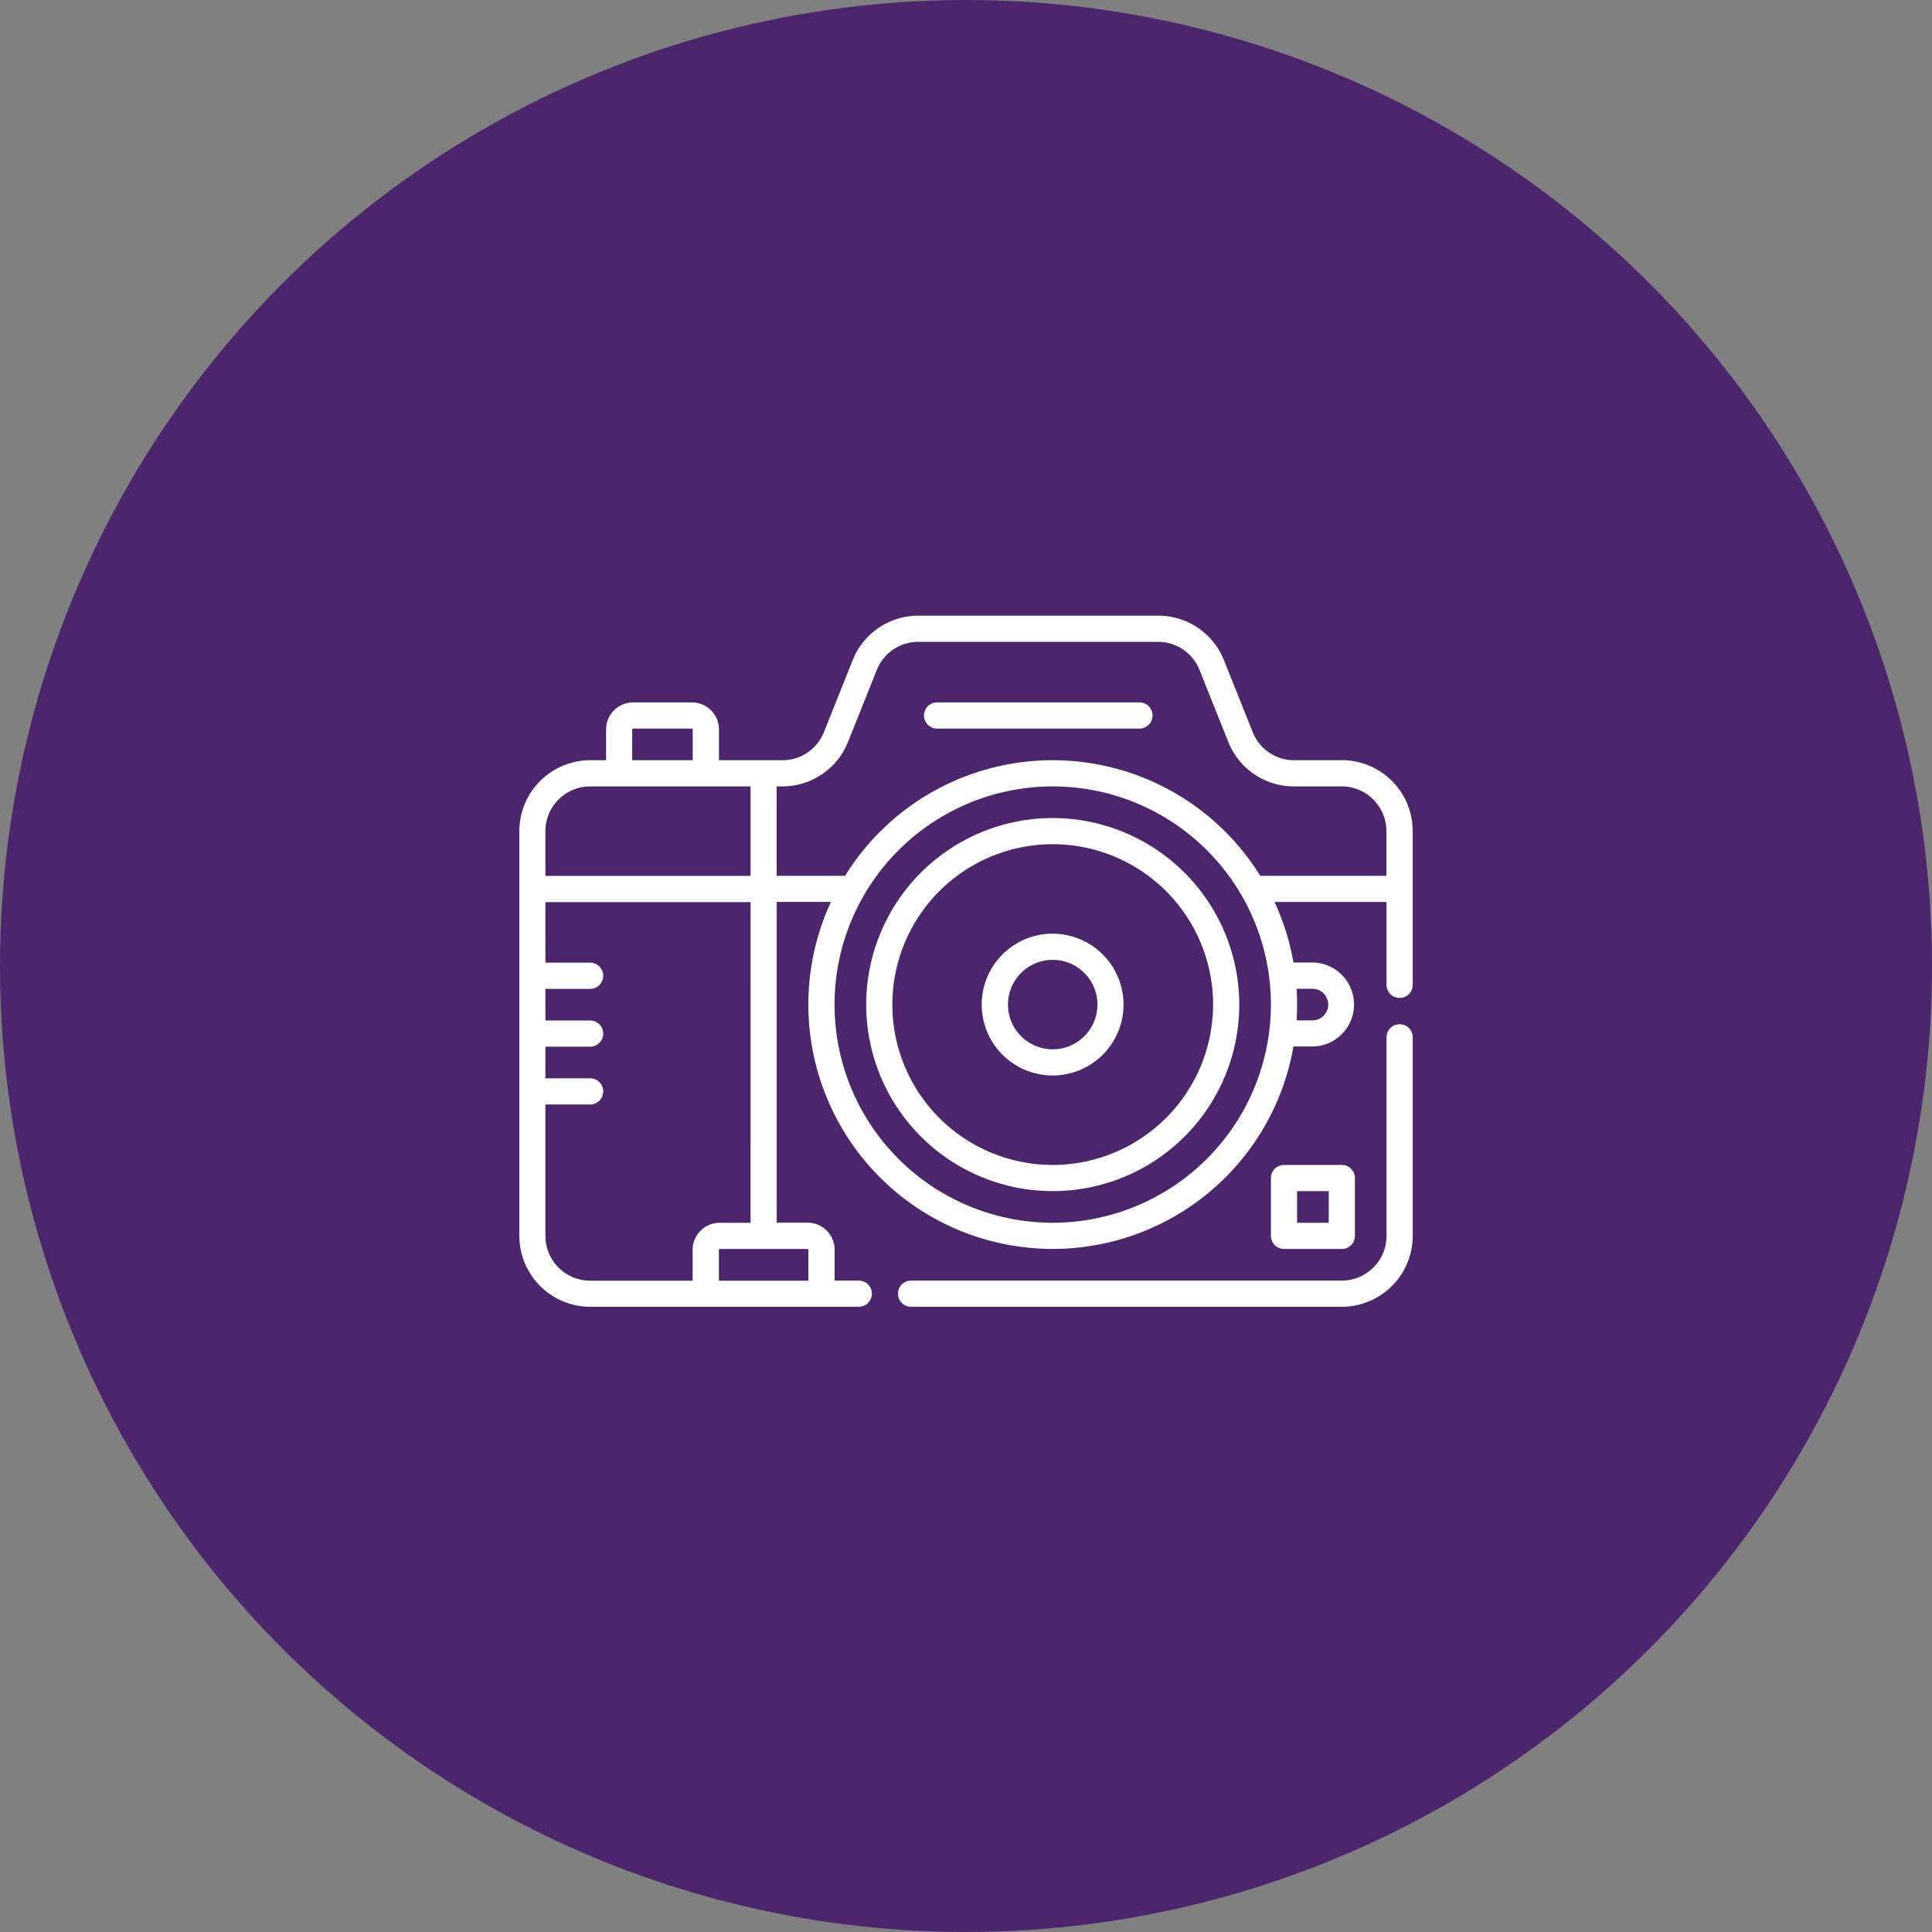 <svg xmlns="http://www.w3.org/2000/svg" width="106.424" height="106.424" viewBox="0 0 106.424 106.424">
  <rect x="0" y="0" width="106.424" height="106.424" fill="#808080" stroke="none"/>
  <g id="Grupo_1027" data-name="Grupo 1027" transform="translate(-1638.992 -1842.587)">
    <circle id="Elipse_146" data-name="Elipse 146" cx="53.212" cy="53.212" r="53.212" transform="translate(1638.992 1842.587)" fill="#4c266d"/>
    <g id="Grupo_790" data-name="Grupo 790">
      <path id="Trazado_687" data-name="Trazado 687" d="M1696.982,1887.649a10.275,10.275,0,1,0,10.275,10.275,10.286,10.286,0,0,0-10.275-10.275Zm0,19.109a8.834,8.834,0,1,1,8.833-8.834A8.844,8.844,0,0,1,1696.982,1906.758Z" fill="#fff"/>
      <path id="Trazado_688" data-name="Trazado 688" d="M1696.982,1894.018a3.906,3.906,0,1,0,3.9,3.906,3.911,3.911,0,0,0-3.9-3.906Zm0,6.37a2.464,2.464,0,1,1,2.463-2.464A2.467,2.467,0,0,1,1696.982,1900.388Z" fill="#fff"/>
      <path id="Trazado_689" data-name="Trazado 689" d="M1712.906,1884.464h-2.621a2.454,2.454,0,0,1-2.288-1.549l-1.583-3.958a3.887,3.887,0,0,0-3.627-2.456h-13.2a3.888,3.888,0,0,0-3.627,2.456l-1.583,3.958a2.452,2.452,0,0,1-2.288,1.549h-3.492v-1.695a1.492,1.492,0,0,0-1.49-1.49h-3.24a1.491,1.491,0,0,0-1.489,1.49v1.695h-.872a3.91,3.91,0,0,0-3.906,3.906v22.294a3.91,3.91,0,0,0,3.906,3.906h14.792a.721.721,0,1,0,0-1.442h-1.331v-1.7a1.492,1.492,0,0,0-1.49-1.49h-1.7v-17.668h2.987a13.461,13.461,0,1,0,25.478,7.963h1.071a2.314,2.314,0,0,0,0-4.627h-1.071a13.381,13.381,0,0,0-1.045-3.336h6.172v4.568a.721.721,0,0,0,1.442,0v-8.473a3.91,3.91,0,0,0-3.906-3.906Zm-39.091-1.695a.048.048,0,0,1,.048-.048h3.24a.048.048,0,0,1,.048.048v1.695h-3.336Zm-2.313,3.137h8.834v4.928h-11.3v-2.464A2.466,2.466,0,0,1,1671.5,1885.906Zm12.019,25.527v1.7h-4.928v-1.7a.047.047,0,0,1,.048-.048h4.832A.048.048,0,0,1,1683.521,1911.433Zm-3.185-1.49h-1.7a1.491,1.491,0,0,0-1.49,1.49v1.7H1671.5a2.466,2.466,0,0,1-2.464-2.464v-7.241h2.464a.721.721,0,1,0,0-1.442h-2.464v-1.743h2.464a.721.721,0,1,0,0-1.442h-2.464v-1.743h2.464a.721.721,0,1,0,0-1.442h-2.464v-3.336h11.3Zm16.646,0A12.018,12.018,0,1,1,1709,1897.924,12.032,12.032,0,0,1,1696.982,1909.943Zm14.332-12.89a.872.872,0,0,1,0,1.743h-.9q.029-.432.029-.872t-.029-.871Zm-2.9-6.22a13.452,13.452,0,0,0-22.873,0h-3.767v-4.928h.307a3.887,3.887,0,0,0,3.627-2.455l1.583-3.958a2.453,2.453,0,0,1,2.288-1.549h13.2a2.451,2.451,0,0,1,2.288,1.549l1.584,3.958a3.885,3.885,0,0,0,3.626,2.455h2.621a2.467,2.467,0,0,1,2.464,2.464v2.464Z" fill="#fff"/>
      <path id="Trazado_690" data-name="Trazado 690" d="M1716.091,1899.006a.721.721,0,0,0-.721.721v10.937a2.466,2.466,0,0,1-2.464,2.464h-23.728a.721.721,0,0,0,0,1.442h23.728a3.91,3.91,0,0,0,3.906-3.906v-10.937a.721.721,0,0,0-.721-.721Z" fill="#fff"/>
      <path id="Trazado_691" data-name="Trazado 691" d="M1701.759,1881.279h-11.147a.721.721,0,1,0,0,1.442h11.147a.721.721,0,0,0,0-1.442Z" fill="#fff"/>
      <path id="Trazado_692" data-name="Trazado 692" d="M1712.906,1911.385a.721.721,0,0,0,.721-.721v-3.185a.721.721,0,0,0-.721-.721h-3.185a.721.721,0,0,0-.721.721v3.185a.721.721,0,0,0,.721.721Zm-2.464-3.185h1.743v1.743h-1.743Z" fill="#fff"/>
    </g>
  </g>
</svg>
